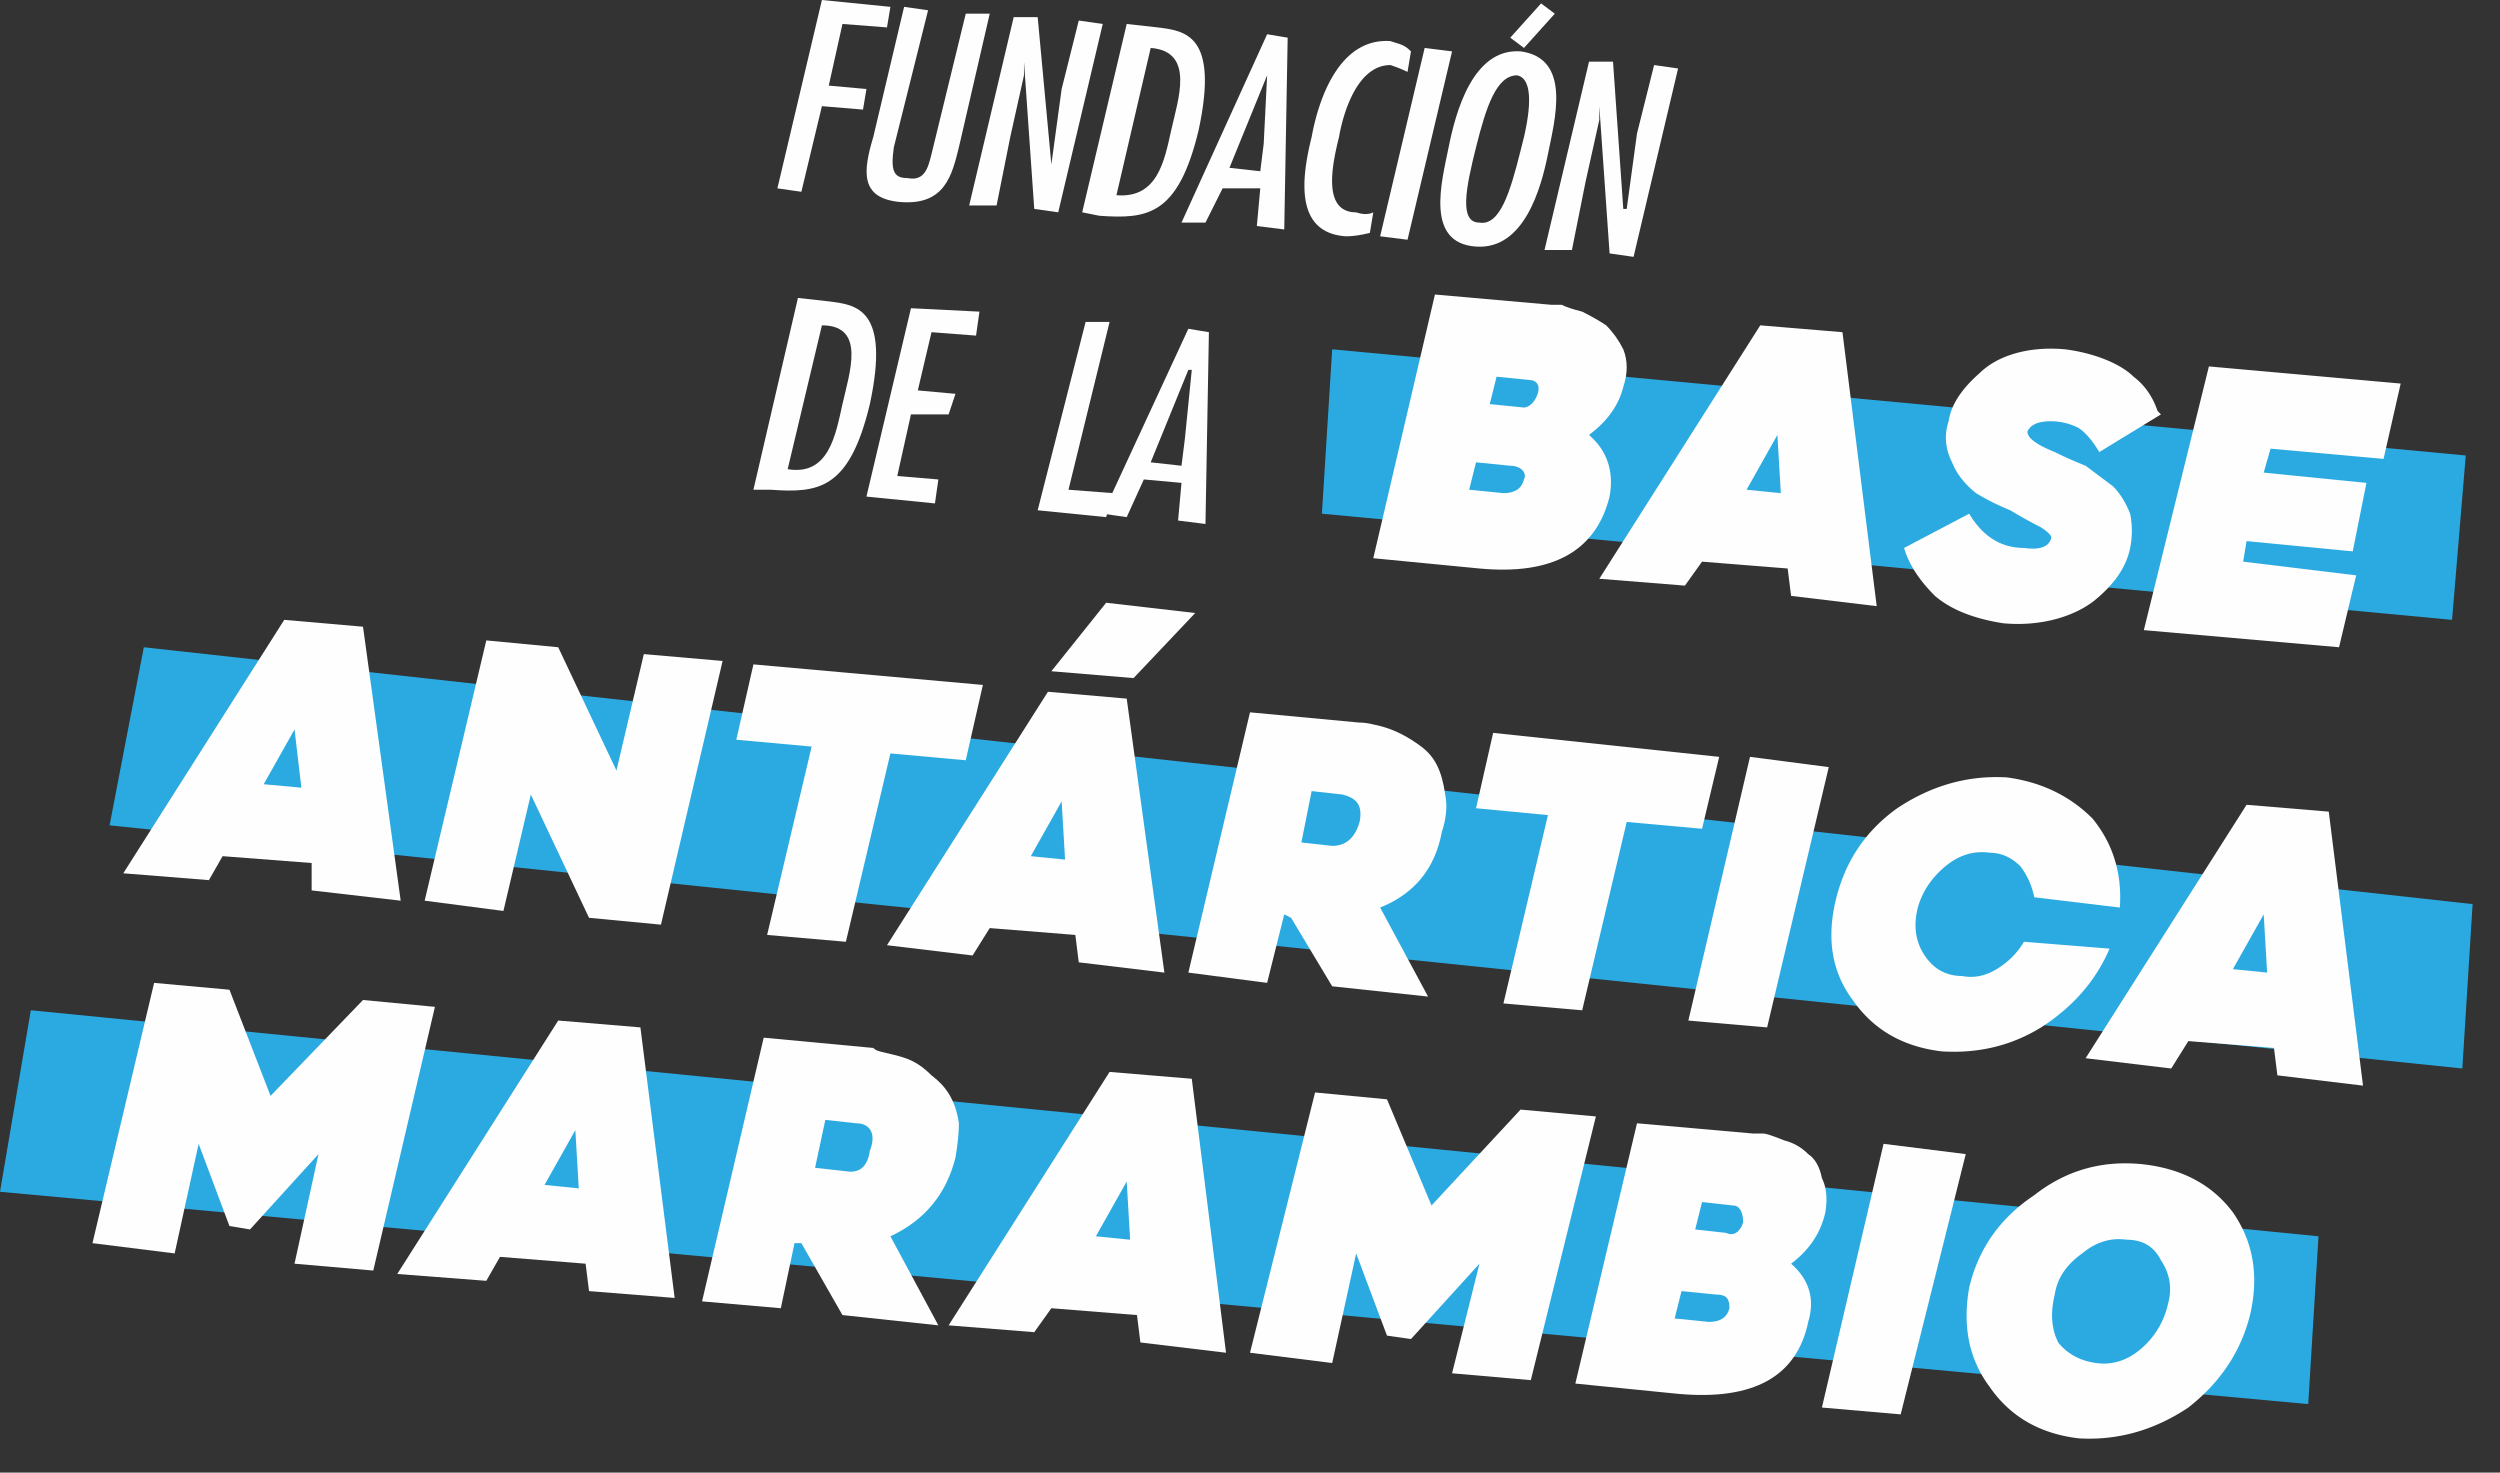 <svg xmlns="http://www.w3.org/2000/svg" width="73" height="43" fill="none" viewBox="0 0 73 43">
  <rect x="0" y="0" width="73" height="43" fill="#333333" stroke="none"/>
  <path fill="#2BAAE1" d="M71.9 31.2 3.2 24.1l1-5.2 68 7.5-.3 4.8Zm-.3-13.1-33-3.1.3-4.8L72 13.3l-.4 4.8Z"/>
  <path fill="#FEFEFE" d="m26 .2-.1.6-1.3-.1-.4 1.8 1.1.1-.1.6-1.2-.1-.6 2.5-.7-.1L24 0l2 .2Zm1.1.1-1 4c-.1.7 0 .9.4.9.5.1.6-.3.7-.7l1-4.1h.7L28 4.3c-.2.8-.4 1.7-1.7 1.6-1.2-.1-1.1-.9-.8-1.9l.9-3.8.7.1Zm2.8 1.9L29.5 4l-.4 2h-.8L29.6.5h.7l.4 4.3.3-2.2.5-2 .7.1-1.3 5.5-.7-.1-.3-4.3v.4Z"/>
  <path fill="#FEFEFE" fill-rule="evenodd" d="M33.8.8c.8.1 1.8.2 1.2 3-.6 2.5-1.5 2.6-2.9 2.5l-.5-.1L32.9.7l.9.1Zm-.2.6-1 4.3c1.2.1 1.4-1 1.6-1.9.2-.9.7-2.3-.6-2.4Zm4-.3-.1 5.6-.8-.1.1-1.1h-1.1l-.5 1h-.7L37 1l.6.1Zm-.7 3.1.1-2-1.1 2.7.9.1.1-.8Z" clip-rule="evenodd"/>
  <path fill="#FEFEFE" d="M41.1 2.1a3.877 3.877 0 0 0-.5-.2c-1 0-1.4 1.5-1.5 2.1-.2.8-.5 2.2.5 2.2.2.067.367.067.5 0l-.1.6c-.267.067-.5.1-.7.1-1.5-.1-1.3-1.7-1-2.9.2-1.1.8-2.9 2.3-2.8.3.1.4.1.6.3l-.1.6Zm0 4.9-.8-.1 1.3-5.5.8.1L41.1 7Z"/>
  <path fill="#FEFEFE" fill-rule="evenodd" d="M45.2 4.5c-.2 1-.7 2.8-2.1 2.7-1.5-.1-1-1.9-.8-2.9.2-1 .7-2.9 2.1-2.8 1.5.2 1 2 .8 3Zm-2.1-.2c-.3 1.2-.5 2.2.1 2.2.6.1.9-.9 1.2-2.1.3-1.1.4-2.1-.1-2.2-.6 0-.9.9-1.2 2.1Zm1.4-2.9-.4-.3.9-1 .4.3-.9 1Z" clip-rule="evenodd"/>
  <path fill="#FEFEFE" d="m46.7 3.5-.4 1.8-.4 2h-.8l1.3-5.5h.7l.3 4.3h.1l.3-2.2.5-2 .7.1-1.3 5.5-.7-.1-.3-4.3v.4Z"/>
  <path fill="#FEFEFE" fill-rule="evenodd" d="M24.2 8.8c.8.1 1.8.2 1.2 3-.6 2.5-1.5 2.6-2.9 2.5H22l1.3-5.6.9.1Zm-.2.7-1 4.2c1.2.2 1.4-1 1.6-1.9.2-.9.7-2.3-.6-2.3Z" clip-rule="evenodd"/>
  <path fill="#FEFEFE" d="m28.6 9.1-.1.7-1.3-.1-.4 1.7 1.1.1-.2.6h-1.1l-.4 1.8 1.2.1-.1.7-2-.2L26.6 9l2 .1Zm3.8.3-1.2 4.9 1.3.1-.2.7-2-.2 1.4-5.5h.7Z"/>
  <path fill="#FEFEFE" fill-rule="evenodd" d="m35.3 9.7-.1 5.6-.8-.1.1-1.1-1.1-.1-.5 1.1-.7-.1 2.5-5.4.6.1Zm-.7 3.1.2-2h-.1l-1.1 2.7.9.1.1-.8Zm5.5 3.5 1.8-7.7 3.4.3h.3c.133.067.333.133.6.2.267.133.5.267.7.4.2.2.367.434.5.7.133.334.133.7 0 1.1-.133.533-.466 1-1 1.4.534.467.733 1.067.6 1.8-.4 1.6-1.667 2.3-3.8 2.1l-3.1-.3Zm2.8-2 1 .1c.334 0 .533-.133.6-.4.1-.2-.1-.4-.4-.4l-1-.1-.2.8Zm.6-2.5 1 .1c.1 0 .3-.1.4-.4.1-.3-.1-.4-.2-.4l-1-.1-.2.8Zm10.3-2.1 1 8-2.5-.3-.1-.8-2.5-.2-.5.7-2.5-.2 4.7-7.4 2.4.2ZM51 14.3l1 .1-.1-1.7-.9 1.6Z" clip-rule="evenodd"/>
  <path fill="#FEFEFE" d="M57.5 15c.4.667.933 1 1.6 1 .467.067.733-.033.8-.3 0-.066-.1-.166-.3-.3a13.6 13.6 0 0 1-.9-.5 6.998 6.998 0 0 1-1-.5c-.333-.266-.567-.566-.7-.9-.2-.4-.233-.8-.1-1.2.067-.466.367-.933.9-1.4.5-.5 1.4-.8 2.5-.7.8.1 1.6.4 2 .8.4.3.6.7.7 1l.1.1-1.8 1.1c-.2-.333-.4-.566-.6-.7a1.775 1.775 0 0 0-.8-.2c-.4 0-.6.1-.7.3 0 .2.3.4.8.6.267.134.567.267.9.4l.8.6c.2.2.367.467.5.8.067.334.067.667 0 1-.1.5-.4 1-1 1.5s-1.6.8-2.7.7c-.867-.133-1.533-.4-2-.8-.467-.466-.767-.933-.9-1.4l1.9-1Zm8.8-1.9-.2.7 3 .3-.4 2-3.1-.3-.1.6 3.3.4-.5 2.1-5.7-.5 1.9-7.7 5.6.5-.5 2.2-3.3-.3Z"/>
  <path fill="#2BAAE1" d="M67.4 41 0 34.8l.9-5.3 66.8 6.6-.3 4.9Z"/>
  <path fill="#FEFEFE" d="m7.3 35.9-.6-.1-.9-2.4-.7 3.2-2.4-.3 1.8-7.6 2.2.2L7.9 32l2.7-2.8 2.1.2-1.8 7.7-2.3-.2.7-3.2-2 2.2Z"/>
  <path fill="#FEFEFE" fill-rule="evenodd" d="m18.7 30 1 7.9-2.5-.2-.1-.8-2.5-.2-.4.7-2.6-.2 4.7-7.4 2.4.2Zm-2.8 4.6 1 .1-.1-1.7-.9 1.6Zm11.5 4.1-2.8-.3-1.2-2.1h-.2l-.4 1.9-2.3-.2 1.8-7.7 3.2.3c.1.1.2.1.6.2.4.1.7.2 1.1.6.4.3.7.7.8 1.4 0 .267-.033.6-.1 1-.266 1.067-.9 1.833-1.9 2.3l1.4 2.6Zm-3.3-6-.3 1.4.9.1c.4.067.634-.134.7-.6.2-.5 0-.8-.4-.8l-.9-.1Zm10.7-1.2 1 8-2.5-.3-.1-.8-2.5-.2-.5.7-2.5-.2 4.7-7.4 2.4.2ZM32 36.1l1 .1-.1-1.7-.9 1.6Z" clip-rule="evenodd"/>
  <path fill="#FEFEFE" d="m41.2 39.1-.7-.1-.9-2.4-.7 3.2-2.4-.3 1.9-7.6 2.1.2 1.3 3.1 2.6-2.8 2.2.2-1.9 7.7-2.3-.2.8-3.2-2 2.2Z"/>
  <path fill="#FEFEFE" fill-rule="evenodd" d="m46 40.4 1.8-7.6 3.4.3h.3c.067 0 .267.066.6.2.267.067.5.2.7.4.2.133.333.367.4.7.133.267.167.6.1 1-.133.6-.467 1.1-1 1.5.533.467.7 1.033.5 1.7-.333 1.6-1.6 2.3-3.8 2.1l-3-.3Zm2.9-1.9 1 .1c.334 0 .533-.133.6-.4 0-.3-.1-.4-.4-.4l-1-.1-.2.8Zm.6-2.6.9.1c.2.1.4 0 .5-.3 0-.3-.1-.5-.3-.5l-.9-.1-.2.8Z" clip-rule="evenodd"/>
  <path fill="#FEFEFE" d="m53.2 41.1 1.8-7.7 2.4.3-1.9 7.6-2.3-.2Z"/>
  <path fill="#FEFEFE" fill-rule="evenodd" d="M62.6 34c1.133.133 2 .6 2.6 1.4.6.867.767 1.867.5 3-.267 1.067-.867 1.967-1.8 2.7-1 .667-2.067.967-3.2.9-1.133-.133-2-.633-2.6-1.5-.6-.8-.8-1.767-.6-2.9.267-1.133.9-2.033 1.9-2.7.934-.733 2-1.033 3.2-.9Zm-1.4 5.8c.467.067.9-.066 1.3-.4a2.4 2.4 0 0 0 .8-1.3c.133-.467.067-.9-.2-1.3-.2-.4-.533-.6-1-.6-.467-.067-.9.067-1.3.4-.467.333-.733.733-.8 1.2-.133.533-.1 1 .1 1.4.267.333.633.533 1.1.6ZM10.6 18.3l1.1 8-2.6-.3v-.8L6.5 25l-.4.7-2.5-.2 4.7-7.4 2.3.2Zm-2.9 4.6 1.1.1-.2-1.7-.9 1.6Z" clip-rule="evenodd"/>
  <path fill="#FEFEFE" d="M21.1 19.3 19.3 27l-2.1-.2-1.7-3.6-.8 3.4-2.3-.3 1.8-7.6 2.1.2 1.7 3.6.8-3.4 2.3.2Zm2.6 2.5-2.2-.2.5-2.2 6.7.6-.5 2.2L26 22l-1.3 5.5-2.3-.2 1.3-5.5Z"/>
  <path fill="#FEFEFE" fill-rule="evenodd" d="m32.9 20.4 1.1 8-2.5-.3-.1-.8-2.5-.2-.5.8-2.5-.3 4.7-7.4 2.3.2ZM30.1 25l1 .1-.1-1.7-.9 1.6Zm3-5.2-2.4-.2 1.6-2 2.6.3-1.8 1.9Zm8.6 9.3-2.8-.3-1.2-2-.2-.1-.5 2-2.3-.3 1.8-7.6 3.2.3c.1 0 .2 0 .6.1.4.1.8.3 1.2.6.4.3.6.7.7 1.4.067.333.033.7-.1 1.1-.2 1.066-.8 1.8-1.8 2.2l1.4 2.6Zm-3.4-6-.3 1.5.9.1c.4 0 .667-.234.8-.7.1-.5-.1-.7-.5-.8l-.9-.1Z" clip-rule="evenodd"/>
  <path fill="#FEFEFE" d="m45.2 23.8-2.1-.2.5-2.2 6.6.7-.5 2.1-2.2-.2-1.3 5.5-2.3-.2 1.3-5.5Zm4.1 6 1.8-7.7 2.3.3-1.8 7.6-2.3-.2Zm12.3-2.1c-.4.934-1.067 1.7-2 2.3-.867.534-1.833.767-2.9.7-1.133-.133-2-.633-2.6-1.5-.6-.8-.767-1.766-.5-2.9.267-1.133.867-2.033 1.8-2.7 1-.666 2.067-.966 3.2-.9 1 .134 1.834.534 2.5 1.2.6.734.867 1.6.8 2.6l-2.5-.3a2.2 2.2 0 0 0-.4-.9c-.267-.266-.566-.4-.9-.4-.467-.066-.9.067-1.3.4-.4.334-.667.734-.8 1.2-.133.534-.067 1 .2 1.4.267.4.633.6 1.1.6.333.067.667 0 1-.2.333-.2.6-.466.8-.8l2.5.2Z"/>
  <path fill="#FEFEFE" fill-rule="evenodd" d="m68 23.7 1 8-2.5-.3-.1-.8-2.5-.2-.5.8-2.5-.3 4.7-7.4 2.4.2Zm-2.8 4.6 1 .1-.1-1.7-.9 1.6Z" clip-rule="evenodd"/>
</svg>
